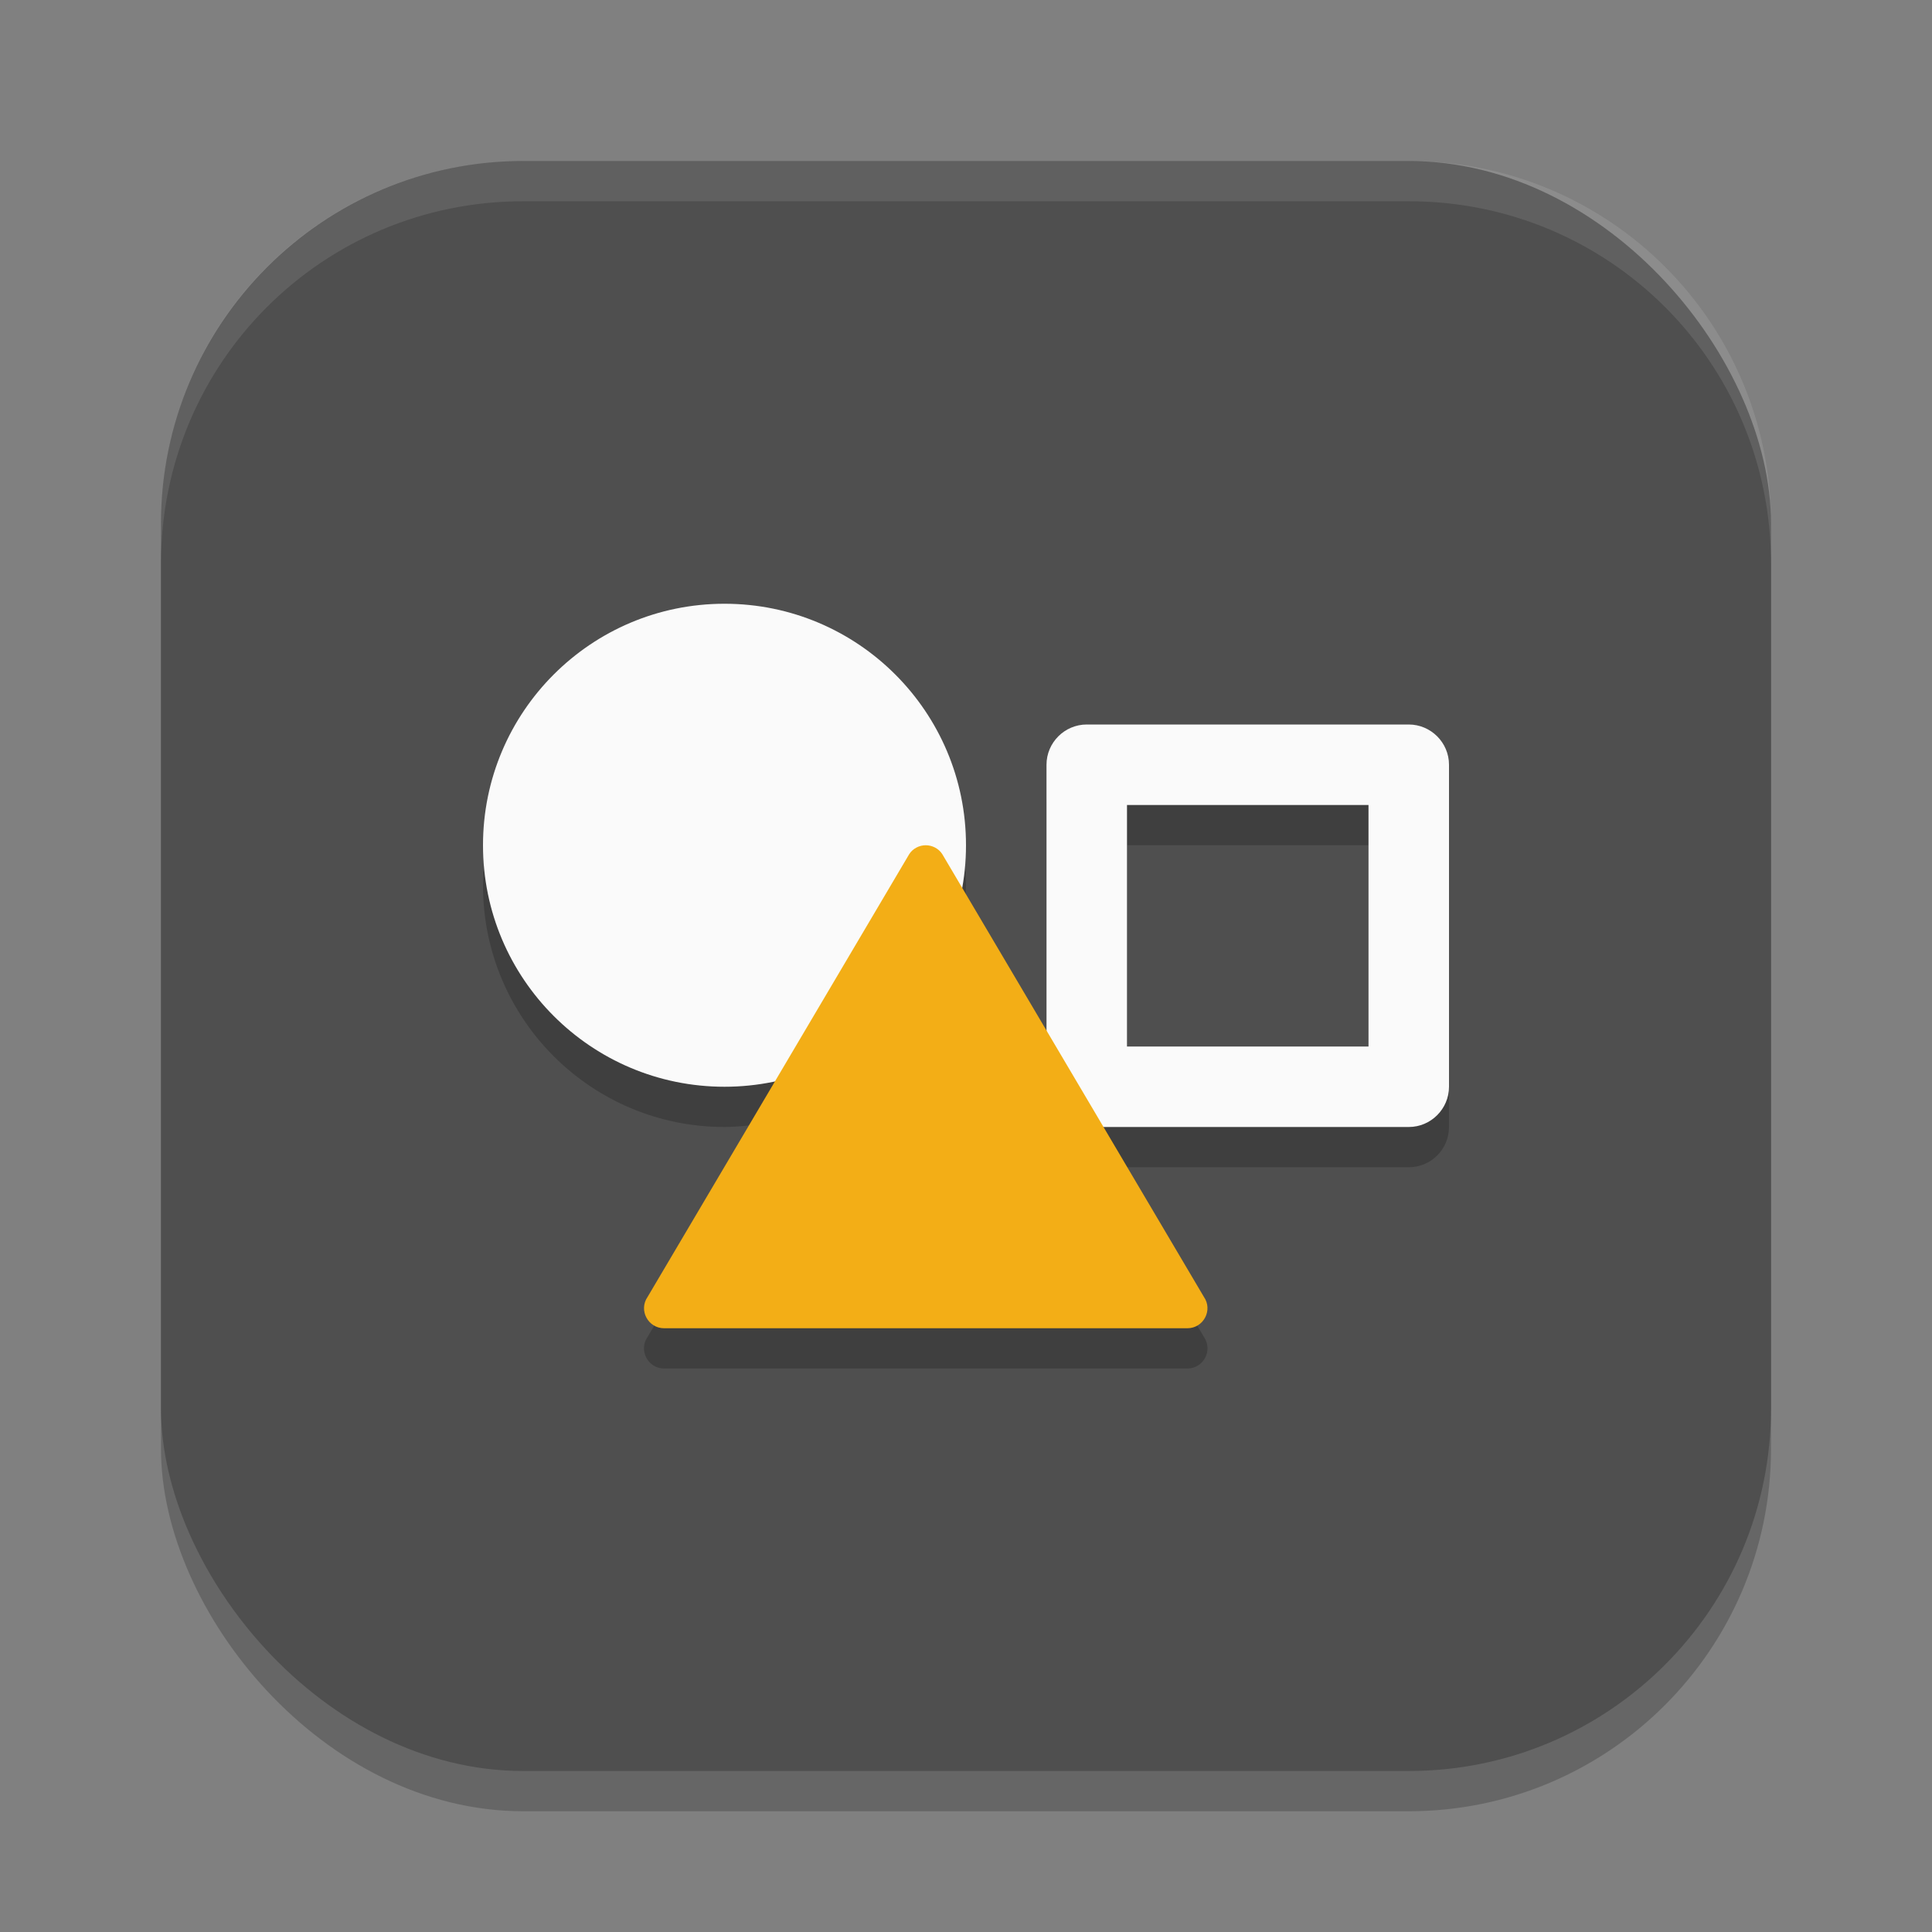 <?xml version="1.0" encoding="UTF-8" standalone="no"?>
<!-- Created with Inkscape (http://www.inkscape.org/) -->

<svg
   width="48"
   height="48"
   viewBox="0 0 48 48"
   version="1.1"
   id="svg5"
   inkscape:version="1.4 (e7c3feb100, 2024-10-09)"
   sodipodi:docname="libreoffice-draw.svg"
   xmlns:inkscape="http://www.inkscape.org/namespaces/inkscape"
   xmlns:sodipodi="http://sodipodi.sourceforge.net/DTD/sodipodi-0.dtd"
   xmlns="http://www.w3.org/2000/svg"
   xmlns:svg="http://www.w3.org/2000/svg">
  <rect x="0" y="0" width="48" height="48" fill="#808080" stroke="none"/>
  <sodipodi:namedview
     id="namedview7"
     pagecolor="#ffffff"
     bordercolor="#000000"
     borderopacity="0.25"
     inkscape:showpageshadow="2"
     inkscape:pageopacity="0.0"
     inkscape:pagecheckerboard="0"
     inkscape:deskcolor="#d1d1d1"
     inkscape:document-units="px"
     showgrid="false"
     inkscape:zoom="17.291667"
     inkscape:cx="24"
     inkscape:cy="24"
     inkscape:window-width="1920"
     inkscape:window-height="1011"
     inkscape:window-x="0"
     inkscape:window-y="0"
     inkscape:window-maximized="1"
     inkscape:current-layer="svg5" />
  <defs
     id="defs2" />
  <rect
     style="opacity:0.2;fill:#000000;stroke-width:2.857;stroke-linecap:square"
     id="rect234"
     width="40"
     height="40"
     x="4"
     y="5"
     ry="9" />
  <rect
     style="fill:#4f4f4f;fill-opacity:1;stroke-width:2.857;stroke-linecap:square"
     id="rect396"
     width="40"
     height="40"
     x="4"
     y="4"
     ry="9" />
  <path
     d="m 18,16 c -3.314,0 -6,2.686 -6,6 0,3.314 2.686,6 6,6 0.423,-0.005 0.845,-0.055 1.258,-0.148 l -3.17,5.365 c -0.228,0.332 0.01,0.783 0.412,0.783 h 13 c 0.403,0 0.64,-0.451 0.412,-0.783 l -2.492,-4.217 H 35 c 0.554,0 1,-0.446 1,-1 v -8 c 0,-0.554 -0.446,-1 -1,-1 h -8 c -0.554,0 -1,0.446 -1,1 v 6.596 l -2.102,-3.557 c 0.064,-0.343 0.098,-0.69 0.102,-1.039 0,-3.314 -2.686,-6 -6,-6 z m 10,5 h 6 v 6 h -6 z"
     style="opacity:0.2;fill:#000000"
     id="path411" />
  <path
     d="m 27,18 c -0.55,0 -1,0.45 -1,1 v 8 c 0,0.55 0.45,1 1,1 h 8 c 0.55,0 1,-0.45 1,-1 v -8 c 0,-0.55 -0.45,-1 -1,-1 z m 1,2 h 6 v 6 h -6 z"
     style="fill:#fafafa"
     id="path838" />
  <circle
     style="fill:#fafafa;fill-opacity:1;stroke-width:4;stroke-linecap:square"
     id="path483"
     cx="18"
     cy="21"
     r="6" />
  <path
     d="m 23,21 c -0.16,0 -0.32,0.08 -0.41,0.22 l -6.5,11 c -0.23,0.33 0.01,0.78 0.41,0.78 h 13 c 0.4,0 0.64,-0.45 0.41,-0.78 l -6.5,-11 c -0.09,-0.14 -0.25,-0.22 -0.41,-0.22 z"
     style="fill:#f3ae16;fill-opacity:1"
     id="path866" />
  <path
     id="path1040"
     style="opacity:0.1;fill:#ffffff;stroke-width:8;stroke-linecap:square"
     d="M 13,4 C 8.014,4 4,8.014 4,13 v 1 c 0,-4.986 4.014,-9 9,-9 h 22 c 4.986,0 9,4.014 9,9 V 13 C 44,8.014 39.986,4 35,4 Z" />
</svg>
